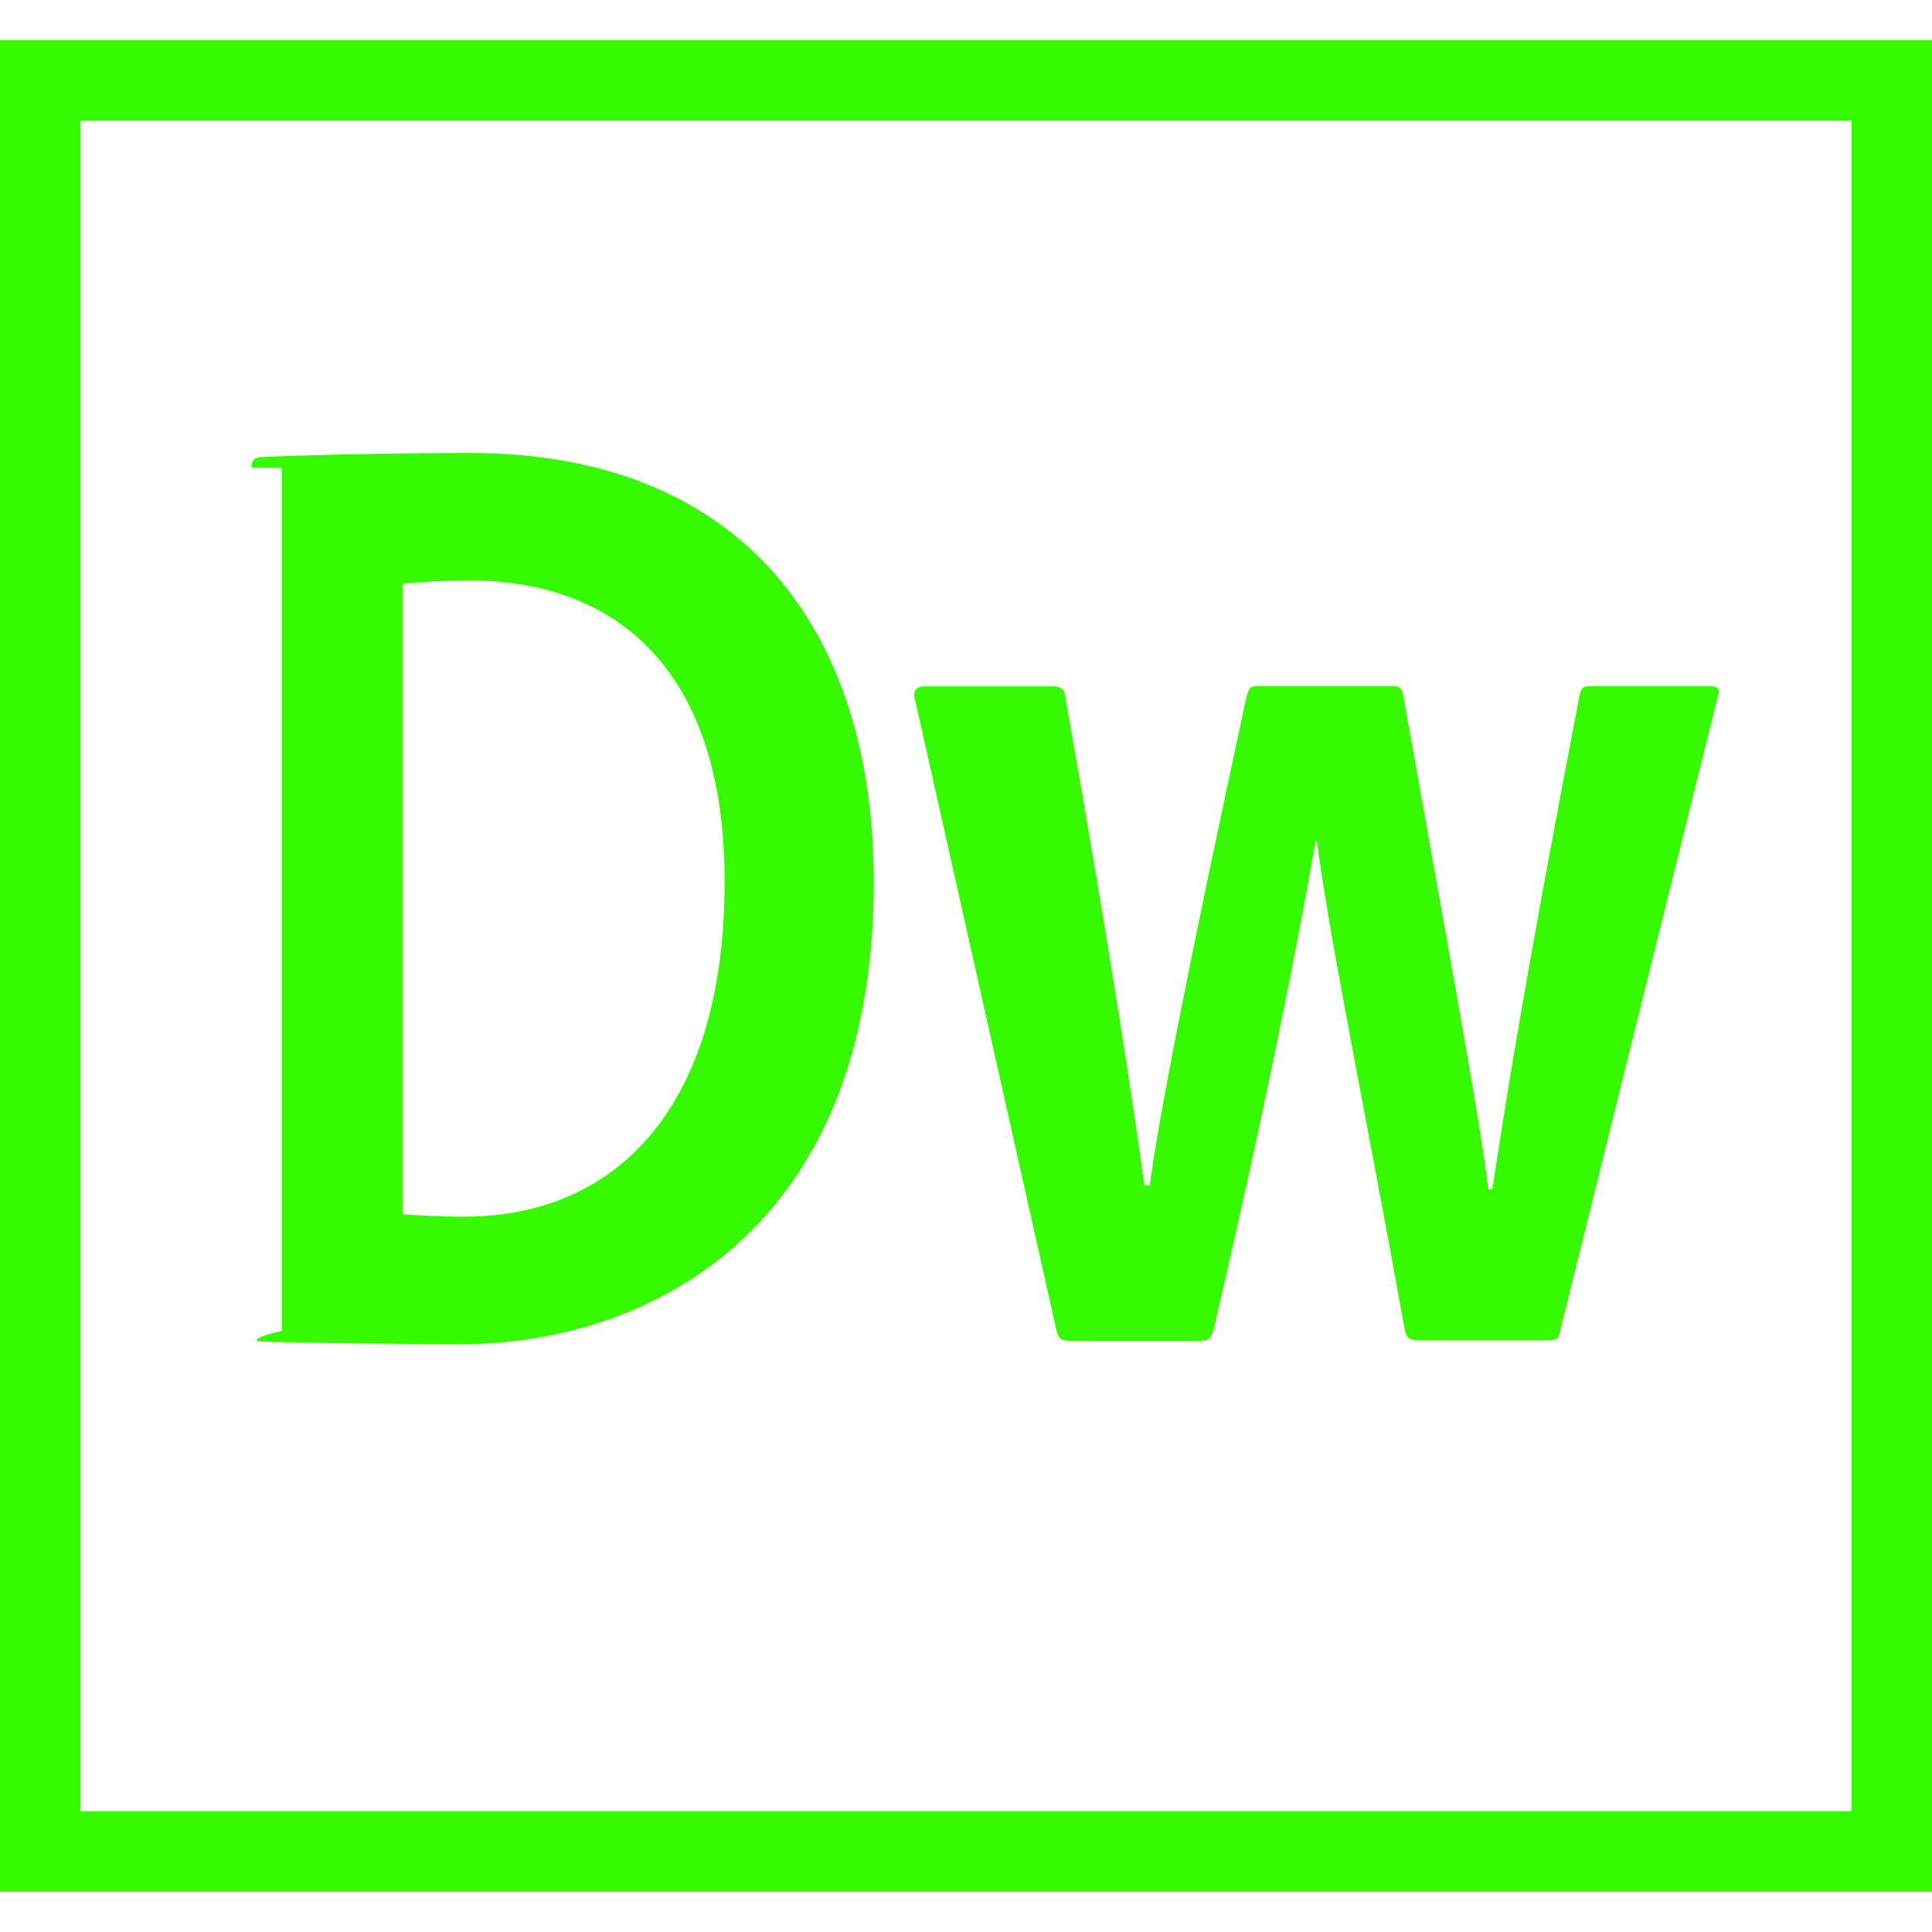 ﻿<?xml version="1.0" encoding="utf-8"?>
<svg version="1.1" xmlns:xlink="http://www.w3.org/1999/xlink" width="48px" height="48px" xmlns="http://www.w3.org/2000/svg">
  <defs>
    <pattern id="BGPattern" patternUnits="userSpaceOnUse" alignment="0 0" imageRepeat="None" />
    <mask fill="white" id="Clip6616">
      <path d="M 48 1  L 0 1  L 0 47  L 48 47  L 48 1  Z M 2 45  L 2 3  L 46 3  L 46 45  L 2 45  Z M 7 11.616  L 6.25 11.62  C 6.25 11.452  6.284 11.386  6.482 11.354  C 7.242 11.32  9.422 11.254  11.676 11.254  C 18.376 11.254  21.708 15.578  21.708 21.914  C 21.708 30.724  15.928 33.394  11.478 33.394  C 9.794 33.394  7.35 33.362  6.458 33.33  C 6.328 33.33  6.262 33.23  7 33.066  L 7 11.616  Z M 10 30.172  L 9.85 30.16  C 10.41 30.196  10.906 30.228  11.534 30.228  C 15.23 30.228  17.968 27.62  18.002 22.012  C 18.042 16.532  15.202 14.422  11.676 14.422  C 10.982 14.422  10.422 14.462  10 14.498  L 10 30.172  Z M 35.232 33.3  L 35.226 33.3  C 34.994 33.3  34.93 33.21  34.896 33.014  C 33.906 27.504  33.082 23.608  32.716 20.902  L 32.684 20.902  C 32.256 23.354  31.464 27.416  30.144 33.058  C 30.078 33.258  30.012 33.312  29.848 33.312  L 26.614 33.312  C 26.382 33.312  26.318 33.28  26.254 33.082  L 22.72 17.32  C 22.688 17.186  22.756 17.054  22.954 17.054  L 26.188 17.054  C 26.32 17.054  26.42 17.1  26.452 17.234  C 27.706 24.326  28.232 28.002  28.432 29.454  L 28.564 29.454  C 28.796 27.738  29.488 24.162  30.972 17.298  C 31.038 17.098  31.038 17.05  31.236 17.05  L 34.636 17.05  C 34.8 17.05  34.832 17.13  34.866 17.296  C 36.022 23.796  36.78 27.896  36.978 29.548  L 37.078 29.548  C 37.398 27.436  37.838 24.588  39.246 17.26  C 39.28 17.128  39.312 17.048  39.478 17.048  L 42.518 17.048  C 42.65 17.048  42.75 17.114  42.684 17.28  L 38.758 33.068  C 38.728 33.234  38.698 33.3  38.466 33.3  L 35.232 33.3  Z " fill-rule="evenodd" />
    </mask>
  </defs>
  <g>
    <path d="M 48 1  L 0 1  L 0 47  L 48 47  L 48 1  Z M 2 45  L 2 3  L 46 3  L 46 45  L 2 45  Z M 7 11.616  L 6.25 11.62  C 6.25 11.452  6.284 11.386  6.482 11.354  C 7.242 11.32  9.422 11.254  11.676 11.254  C 18.376 11.254  21.708 15.578  21.708 21.914  C 21.708 30.724  15.928 33.394  11.478 33.394  C 9.794 33.394  7.35 33.362  6.458 33.33  C 6.328 33.33  6.262 33.23  7 33.066  L 7 11.616  Z M 10 30.172  L 9.85 30.16  C 10.41 30.196  10.906 30.228  11.534 30.228  C 15.23 30.228  17.968 27.62  18.002 22.012  C 18.042 16.532  15.202 14.422  11.676 14.422  C 10.982 14.422  10.422 14.462  10 14.498  L 10 30.172  Z M 35.232 33.3  L 35.226 33.3  C 34.994 33.3  34.93 33.21  34.896 33.014  C 33.906 27.504  33.082 23.608  32.716 20.902  L 32.684 20.902  C 32.256 23.354  31.464 27.416  30.144 33.058  C 30.078 33.258  30.012 33.312  29.848 33.312  L 26.614 33.312  C 26.382 33.312  26.318 33.28  26.254 33.082  L 22.72 17.32  C 22.688 17.186  22.756 17.054  22.954 17.054  L 26.188 17.054  C 26.32 17.054  26.42 17.1  26.452 17.234  C 27.706 24.326  28.232 28.002  28.432 29.454  L 28.564 29.454  C 28.796 27.738  29.488 24.162  30.972 17.298  C 31.038 17.098  31.038 17.05  31.236 17.05  L 34.636 17.05  C 34.8 17.05  34.832 17.13  34.866 17.296  C 36.022 23.796  36.78 27.896  36.978 29.548  L 37.078 29.548  C 37.398 27.436  37.838 24.588  39.246 17.26  C 39.28 17.128  39.312 17.048  39.478 17.048  L 42.518 17.048  C 42.65 17.048  42.75 17.114  42.684 17.28  L 38.758 33.068  C 38.728 33.234  38.698 33.3  38.466 33.3  L 35.232 33.3  Z " fill-rule="nonzero" fill="rgba(53, 250, 0, 1)" stroke="none" class="fill" />
    <path d="M 48 1  L 0 1  L 0 47  L 48 47  L 48 1  Z " stroke-width="0" stroke-dasharray="0" stroke="rgba(255, 255, 255, 0)" fill="none" class="stroke" mask="url(#Clip6616)" />
    <path d="M 2 45  L 2 3  L 46 3  L 46 45  L 2 45  Z " stroke-width="0" stroke-dasharray="0" stroke="rgba(255, 255, 255, 0)" fill="none" class="stroke" mask="url(#Clip6616)" />
    <path d="M 7 11.616  L 6.25 11.62  C 6.25 11.452  6.284 11.386  6.482 11.354  C 7.242 11.32  9.422 11.254  11.676 11.254  C 18.376 11.254  21.708 15.578  21.708 21.914  C 21.708 30.724  15.928 33.394  11.478 33.394  C 9.794 33.394  7.35 33.362  6.458 33.33  C 6.328 33.33  6.262 33.23  7 33.066  L 7 11.616  Z " stroke-width="0" stroke-dasharray="0" stroke="rgba(255, 255, 255, 0)" fill="none" class="stroke" mask="url(#Clip6616)" />
    <path d="M 10 30.172  L 9.85 30.16  C 10.41 30.196  10.906 30.228  11.534 30.228  C 15.23 30.228  17.968 27.62  18.002 22.012  C 18.042 16.532  15.202 14.422  11.676 14.422  C 10.982 14.422  10.422 14.462  10 14.498  L 10 30.172  Z " stroke-width="0" stroke-dasharray="0" stroke="rgba(255, 255, 255, 0)" fill="none" class="stroke" mask="url(#Clip6616)" />
    <path d="M 35.232 33.3  L 35.226 33.3  C 34.994 33.3  34.93 33.21  34.896 33.014  C 33.906 27.504  33.082 23.608  32.716 20.902  L 32.684 20.902  C 32.256 23.354  31.464 27.416  30.144 33.058  C 30.078 33.258  30.012 33.312  29.848 33.312  L 26.614 33.312  C 26.382 33.312  26.318 33.28  26.254 33.082  L 22.72 17.32  C 22.688 17.186  22.756 17.054  22.954 17.054  L 26.188 17.054  C 26.32 17.054  26.42 17.1  26.452 17.234  C 27.706 24.326  28.232 28.002  28.432 29.454  L 28.564 29.454  C 28.796 27.738  29.488 24.162  30.972 17.298  C 31.038 17.098  31.038 17.05  31.236 17.05  L 34.636 17.05  C 34.8 17.05  34.832 17.13  34.866 17.296  C 36.022 23.796  36.78 27.896  36.978 29.548  L 37.078 29.548  C 37.398 27.436  37.838 24.588  39.246 17.26  C 39.28 17.128  39.312 17.048  39.478 17.048  L 42.518 17.048  C 42.65 17.048  42.75 17.114  42.684 17.28  L 38.758 33.068  C 38.728 33.234  38.698 33.3  38.466 33.3  L 35.232 33.3  Z " stroke-width="0" stroke-dasharray="0" stroke="rgba(255, 255, 255, 0)" fill="none" class="stroke" mask="url(#Clip6616)" />
  </g>
</svg>
